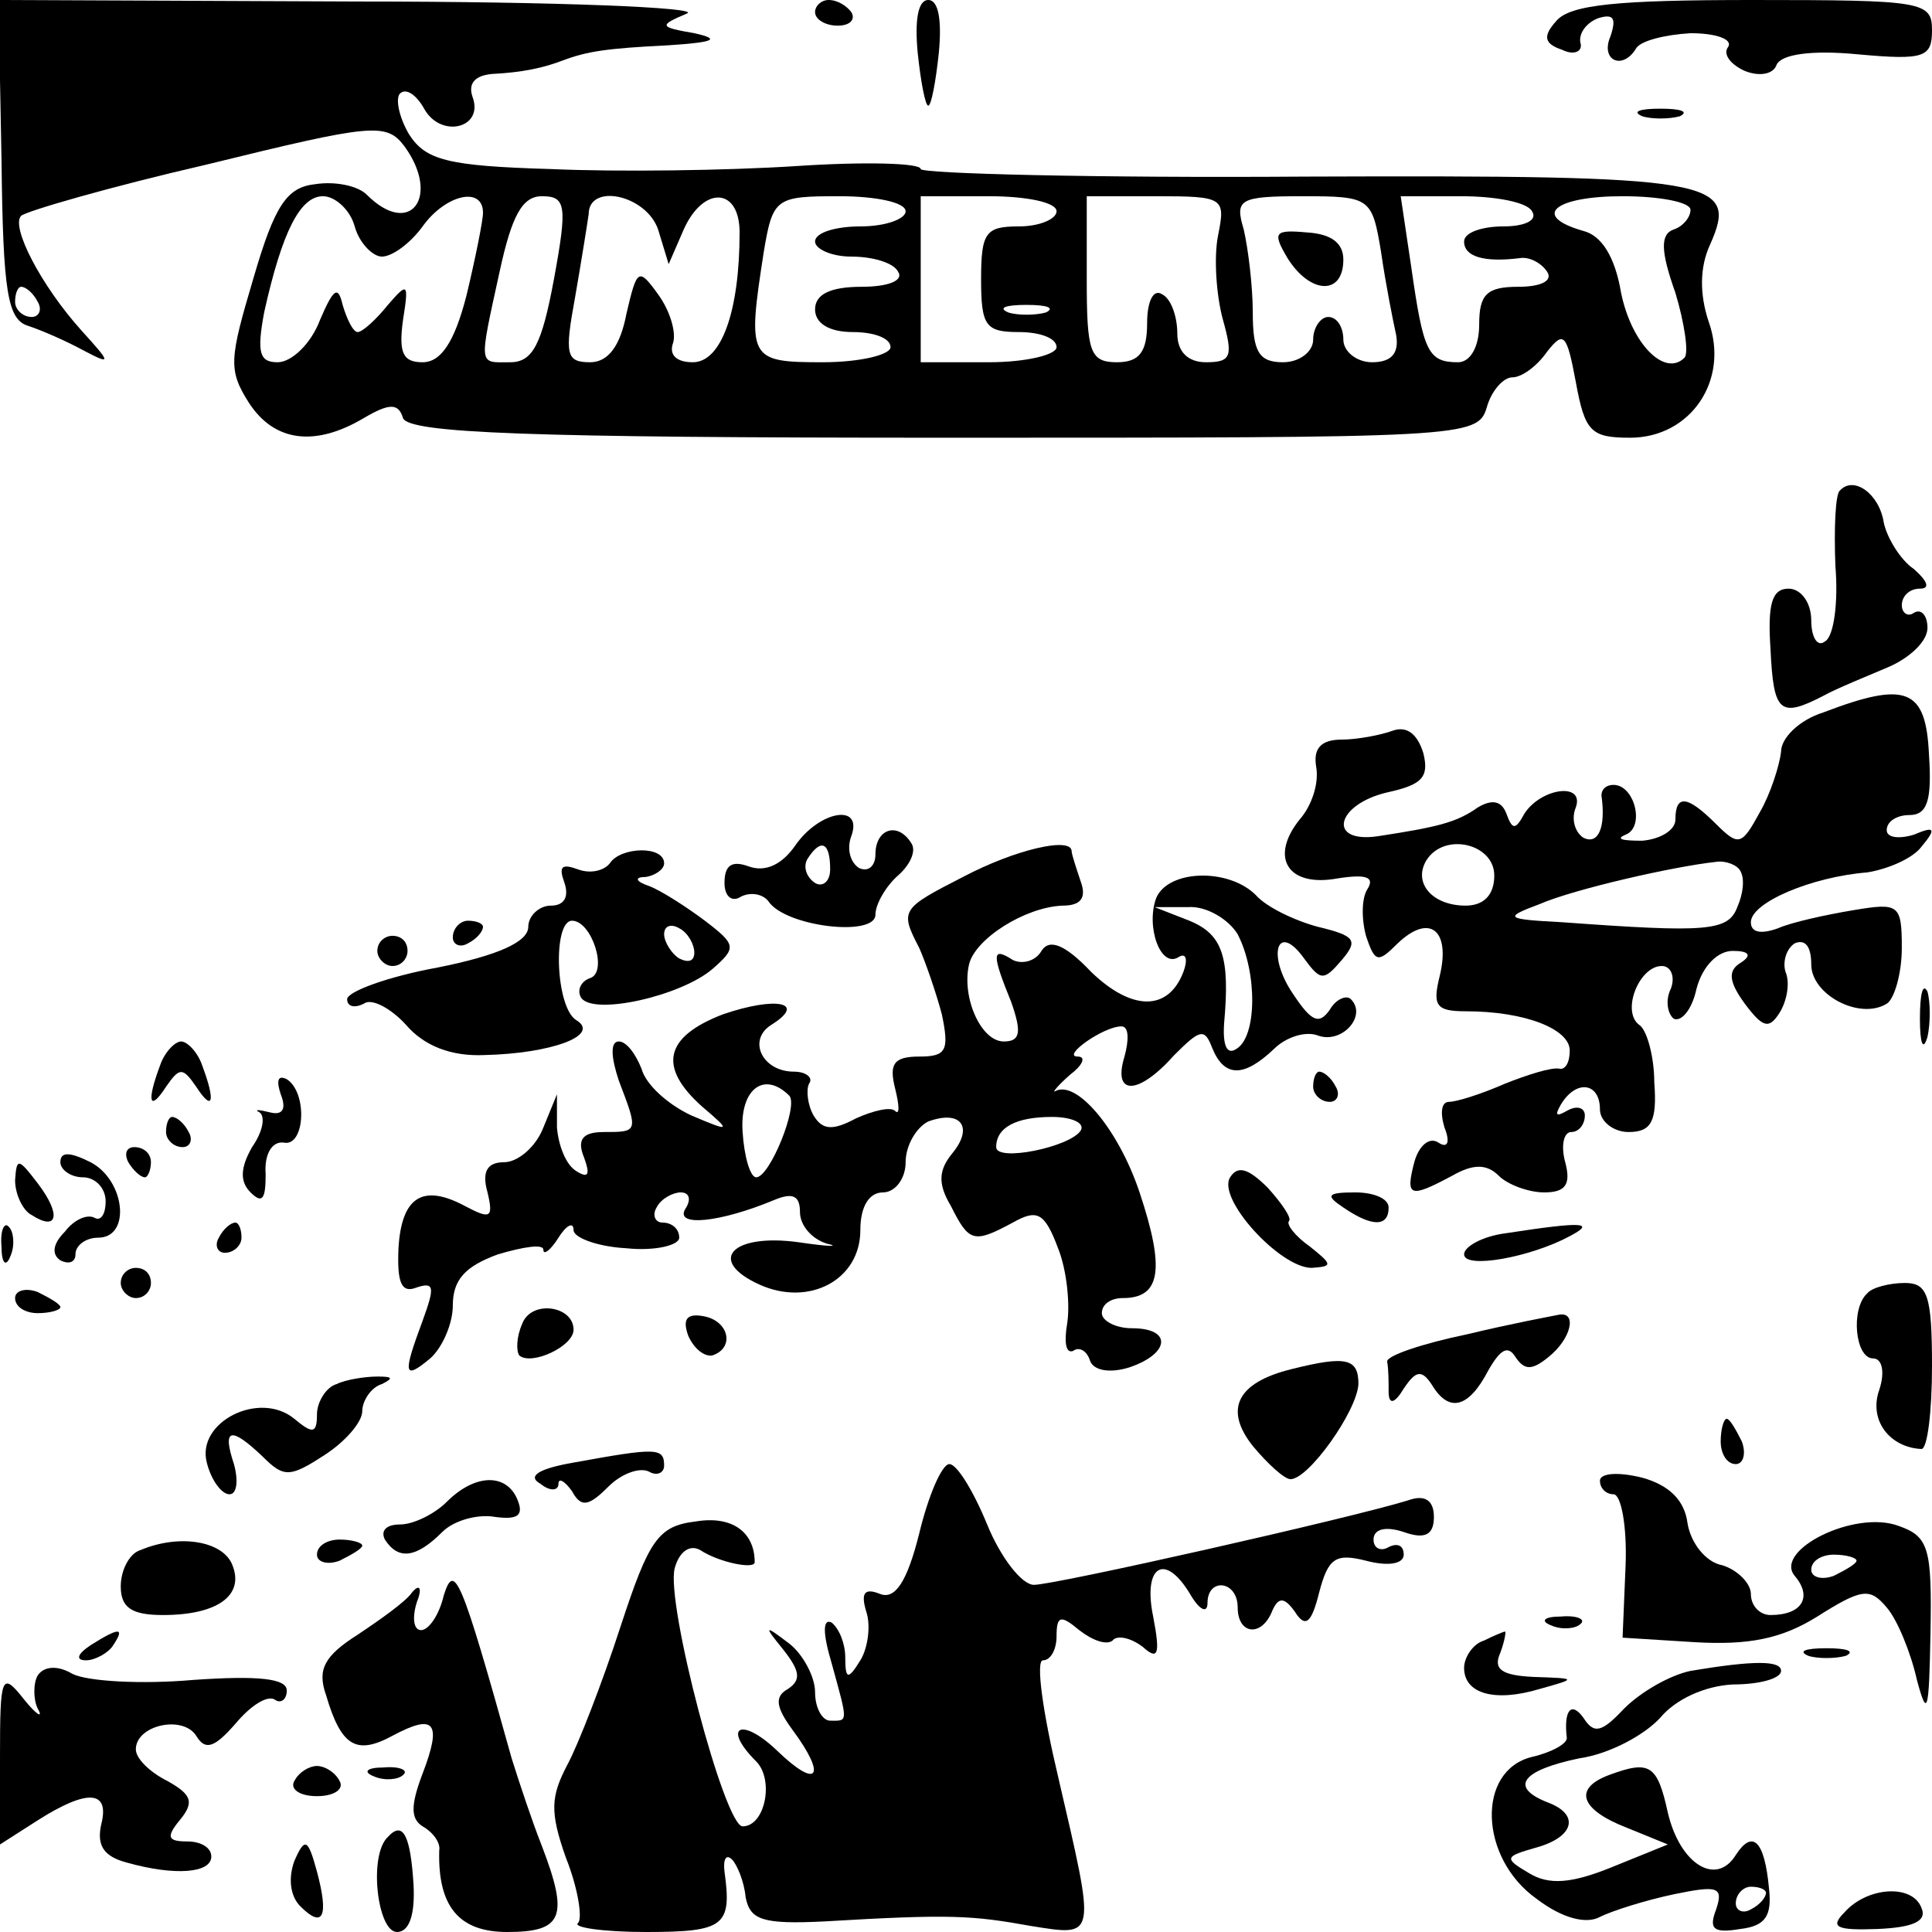 <?xml version="1.0" standalone="no"?>
<!DOCTYPE svg PUBLIC "-//W3C//DTD SVG 20010904//EN"
 "http://www.w3.org/TR/2001/REC-SVG-20010904/DTD/svg10.dtd">
<svg version="1.0" xmlns="http://www.w3.org/2000/svg"
 width="128pt" height="128pt" viewBox="0 0 128 128"
 preserveAspectRatio="xMidYMid meet">

<g transform="translate(0,128) scale(0.1,-0.1)"
fill="#000000" stroke="none">
<path d="M1 1174 c1 -88 4 -106 18 -110 9 -3 25 -10 36 -16 19 -10 19 -9 -1
13 -27 30 -47 69 -40 76 3 3 58 19 123 34 110 27 119 28 131 12 24 -33 4 -61
-25 -32 -6 6 -21 9 -34 7 -19 -2 -27 -14 -41 -62 -16 -54 -17 -61 -3 -83 17
-26 44 -29 76 -10 17 10 23 10 26 0 4 -10 84 -13 358 -13 345 0 354 0 360 20
3 11 11 20 17 20 6 0 16 7 23 17 11 14 13 12 19 -20 6 -33 10 -37 36 -37 40 0
66 38 52 77 -6 18 -6 36 1 51 19 43 5 46 -268 45 -140 -1 -255 2 -255 5 0 4
-37 5 -82 2 -46 -3 -119 -4 -163 -2 -69 2 -83 6 -94 23 -7 12 -9 24 -6 27 4 4
11 -1 16 -10 11 -20 40 -13 32 8 -3 9 2 14 13 15 20 1 34 4 47 9 16 6 29 8 70
10 30 2 35 4 17 8 -23 4 -24 5 -5 13 11 4 -87 8 -218 8 l-238 1 2 -106z m234
-44 c3 -11 12 -20 18 -20 7 0 19 9 27 20 15 21 40 27 40 9 0 -5 -5 -30 -11
-55 -8 -31 -17 -44 -29 -44 -13 0 -16 6 -13 28 4 25 3 25 -10 10 -8 -10 -17
-18 -20 -18 -3 0 -7 8 -10 18 -3 13 -6 11 -15 -10 -6 -16 -19 -28 -28 -28 -12
0 -14 6 -9 33 12 54 24 77 39 77 8 0 18 -9 21 -20z m132 -35 c-8 -43 -14 -55
-29 -55 -21 0 -21 -4 -7 60 8 37 15 50 28 50 16 0 17 -6 8 -55z m69 33 l7 -23
10 23 c13 29 37 28 37 -2 0 -52 -12 -86 -31 -86 -11 0 -16 5 -13 13 2 7 -2 21
-10 32 -13 18 -14 17 -21 -13 -4 -21 -12 -32 -24 -32 -16 0 -17 5 -10 43 4 23
8 48 9 55 0 21 38 13 46 -10z m164 12 c0 -5 -13 -10 -30 -10 -16 0 -30 -4 -30
-10 0 -5 11 -10 24 -10 14 0 28 -4 31 -10 4 -6 -7 -10 -24 -10 -21 0 -31 -5
-31 -15 0 -9 9 -15 25 -15 14 0 25 -4 25 -10 0 -5 -20 -10 -45 -10 -49 0 -50
2 -39 73 6 36 8 37 50 37 24 0 44 -4 44 -10z m100 0 c0 -5 -11 -10 -25 -10
-22 0 -25 -4 -25 -35 0 -31 3 -35 25 -35 14 0 25 -4 25 -10 0 -5 -20 -10 -45
-10 l-45 0 0 55 0 55 45 0 c25 0 45 -4 45 -10z m107 -16 c-3 -15 -1 -40 3 -55
7 -25 6 -29 -11 -29 -12 0 -19 7 -19 19 0 11 -4 23 -10 26 -6 4 -10 -5 -10
-19 0 -19 -5 -26 -20 -26 -18 0 -20 7 -20 55 l0 55 46 0 c45 0 46 -1 41 -26z
m108 -11 c3 -21 8 -46 10 -55 2 -12 -3 -18 -16 -18 -10 0 -19 7 -19 15 0 8 -4
15 -10 15 -5 0 -10 -7 -10 -15 0 -8 -9 -15 -20 -15 -16 0 -20 7 -20 33 0 17
-3 42 -6 55 -6 20 -3 22 39 22 45 0 46 -1 52 -37z m100 27 c4 -6 -5 -10 -19
-10 -14 0 -26 -4 -26 -10 0 -10 13 -14 37 -11 6 1 14 -3 18 -9 4 -6 -4 -10
-19 -10 -21 0 -26 -5 -26 -25 0 -15 -6 -25 -14 -25 -20 0 -23 7 -31 63 l-7 47
40 0 c23 0 44 -4 47 -10z m105 1 c0 -5 -5 -11 -11 -13 -9 -3 -9 -14 1 -42 6
-20 9 -40 6 -43 -13 -13 -35 9 -42 43 -4 24 -13 38 -25 41 -35 10 -19 23 26
23 25 0 45 -4 45 -9z m-1095 -61 c3 -5 1 -10 -4 -10 -6 0 -11 5 -11 10 0 6 2
10 4 10 3 0 8 -4 11 -10z m668 -7 c-7 -2 -19 -2 -25 0 -7 3 -2 5 12 5 14 0 19
-2 13 -5z"/>
<path d="M853 1109 c15 -24 37 -25 37 -1 0 11 -8 17 -24 18 -22 2 -23 0 -13
-17z"/>
<path d="M540 1272 c0 -5 7 -9 15 -9 8 0 12 4 9 9 -3 4 -9 8 -15 8 -5 0 -9 -4
-9 -8z"/>
<path d="M608 1245 c2 -19 5 -35 7 -35 2 0 5 16 7 35 2 21 0 35 -7 35 -7 0 -9
-14 -7 -35z"/>
<path d="M1031 1266 c-9 -10 -8 -15 4 -19 8 -4 14 -1 12 5 -1 6 4 13 12 16 10
3 12 0 8 -12 -7 -16 8 -23 17 -8 3 5 19 9 36 10 17 0 28 -4 25 -9 -4 -5 2 -12
11 -16 10 -4 19 -2 21 4 3 7 23 10 54 7 44 -4 49 -2 49 16 0 19 -6 20 -119 20
-89 0 -121 -3 -130 -14z"/>
<path d="M1088 1203 c6 -2 18 -2 25 0 6 3 1 5 -13 5 -14 0 -19 -2 -12 -5z"/>
<path d="M1219 955 c-3 -2 -4 -25 -3 -50 2 -24 -1 -47 -7 -50 -5 -4 -9 3 -9
14 0 12 -7 21 -15 21 -11 0 -14 -10 -12 -40 2 -42 6 -46 35 -31 9 5 29 13 43
19 14 6 26 17 26 26 0 8 -4 13 -9 10 -4 -3 -8 0 -8 5 0 6 5 11 12 11 7 0 5 5
-4 13 -9 6 -18 21 -20 31 -3 19 -20 31 -29 21z"/>
<path d="M1208 808 c-16 -5 -28 -17 -28 -26 -1 -9 -7 -28 -14 -40 -12 -22 -14
-23 -29 -8 -19 19 -27 20 -27 3 0 -7 -10 -13 -22 -14 -13 0 -18 1 -11 4 13 5
6 33 -8 33 -5 0 -8 -3 -8 -7 3 -21 -2 -33 -12 -28 -6 4 -8 13 -5 20 6 17 -23
13 -34 -4 -6 -11 -8 -11 -12 0 -3 8 -9 10 -19 4 -14 -10 -27 -13 -66 -19 -34
-5 -28 21 6 29 23 5 28 10 24 26 -4 13 -11 18 -20 15 -8 -3 -24 -6 -34 -6 -14
0 -19 -6 -17 -18 2 -11 -3 -26 -11 -35 -20 -25 -8 -45 25 -39 19 3 25 1 20 -7
-4 -6 -4 -20 -1 -31 6 -18 8 -18 21 -5 21 20 35 9 28 -21 -5 -20 -3 -24 17
-24 40 0 69 -12 69 -26 0 -8 -3 -13 -7 -12 -5 1 -21 -4 -36 -10 -16 -7 -32
-12 -37 -12 -5 0 -6 -7 -3 -17 4 -10 2 -14 -4 -10 -6 4 -13 -2 -16 -13 -6 -23
-3 -24 25 -9 14 8 23 8 31 0 6 -6 20 -11 30 -11 14 0 18 5 14 20 -3 11 -1 20
4 20 5 0 9 5 9 11 0 5 -5 7 -12 3 -7 -4 -8 -3 -4 4 10 17 26 15 26 -3 0 -8 9
-15 19 -15 15 0 19 7 17 33 0 17 -5 35 -10 38 -12 9 0 39 15 39 6 0 9 -7 6
-15 -4 -8 -2 -17 2 -20 5 -2 12 6 15 20 4 15 14 25 24 25 11 0 13 -3 5 -8 -8
-5 -8 -12 3 -27 12 -16 16 -17 23 -6 5 8 7 20 4 27 -2 6 0 15 6 19 7 3 11 -2
11 -14 0 -20 32 -37 50 -26 5 3 10 20 10 37 0 29 -2 30 -32 25 -18 -3 -41 -8
-50 -12 -11 -4 -18 -3 -18 4 0 13 40 30 77 33 13 2 30 9 36 17 10 12 9 14 -5
8 -10 -3 -18 -2 -18 3 0 6 7 10 15 10 12 0 15 10 13 40 -2 44 -15 49 -70 28z
m-218 -108 c0 -13 -7 -20 -19 -20 -22 0 -35 15 -26 30 12 19 45 11 45 -10z
m163 3 c3 -5 2 -15 -2 -24 -6 -16 -20 -17 -116 -10 -38 2 -39 3 -15 12 23 10
89 25 117 28 6 1 14 -2 16 -6z"/>
<path d="M527 720 c-9 -13 -20 -18 -31 -14 -11 4 -16 1 -16 -11 0 -9 5 -13 11
-9 6 3 14 2 18 -3 11 -17 71 -24 71 -9 0 7 7 19 15 26 8 7 12 16 9 21 -9 15
-24 10 -24 -7 0 -8 -5 -12 -11 -9 -6 4 -8 13 -5 21 8 22 -21 17 -37 -6z m23
-16 c0 -8 -5 -12 -10 -9 -6 4 -8 11 -5 16 9 14 15 11 15 -7z"/>
<path d="M404 708 c-4 -5 -13 -7 -21 -4 -11 4 -13 2 -9 -9 3 -9 0 -15 -9 -15
-8 0 -15 -7 -15 -14 0 -10 -20 -19 -60 -27 -33 -6 -60 -16 -60 -21 0 -5 5 -6
11 -3 5 4 18 -3 28 -14 12 -14 30 -21 52 -20 44 1 77 13 61 23 -14 8 -16 66
-3 66 13 0 24 -34 12 -38 -6 -2 -9 -8 -6 -13 8 -12 66 1 87 19 16 14 16 16 -5
32 -12 9 -29 20 -37 23 -9 3 -10 6 -2 6 6 1 12 5 12 9 0 12 -29 11 -36 0z m56
-59 c0 -6 -4 -7 -10 -4 -5 3 -10 11 -10 16 0 6 5 7 10 4 6 -3 10 -11 10 -16z"/>
<path d="M638 699 c-41 -21 -42 -22 -29 -47 4 -9 11 -29 15 -44 5 -24 3 -28
-15 -28 -17 0 -20 -5 -16 -21 3 -12 3 -18 0 -15 -3 3 -15 0 -26 -5 -15 -8 -22
-8 -28 2 -4 7 -5 17 -3 21 3 4 -2 8 -10 8 -21 0 -31 21 -15 31 24 15 3 19 -32
7 -39 -15 -43 -35 -14 -61 20 -17 19 -17 -7 -6 -15 7 -30 20 -33 31 -4 10 -10
18 -15 18 -6 0 -5 -11 0 -26 13 -34 13 -34 -10 -34 -14 0 -18 -5 -13 -17 4
-11 3 -14 -5 -9 -7 4 -12 17 -13 29 l0 22 -9 -22 c-5 -13 -17 -23 -26 -23 -11
0 -15 -6 -11 -20 4 -17 2 -18 -15 -9 -28 15 -42 6 -44 -28 -1 -23 2 -30 12
-26 12 4 12 0 4 -22 -13 -35 -13 -40 5 -25 8 7 15 23 15 35 0 17 8 26 30 34
17 5 30 7 30 3 0 -4 5 0 10 8 5 8 10 11 10 5 0 -5 16 -11 35 -12 19 -2 35 2
35 7 0 6 -5 10 -11 10 -5 0 -7 5 -4 10 3 6 11 10 16 10 6 0 7 -5 3 -11 -7 -12
23 -9 59 6 12 5 17 3 17 -8 0 -9 8 -18 18 -21 9 -2 1 -2 -19 1 -44 6 -61 -12
-26 -28 33 -15 67 3 67 36 0 16 6 25 15 25 8 0 15 9 15 20 0 11 7 23 15 27 22
8 30 -4 16 -21 -9 -11 -10 -20 -1 -35 12 -24 15 -25 41 -11 16 9 21 7 30 -17
6 -15 8 -38 6 -50 -2 -12 -1 -20 4 -18 4 3 9 0 11 -6 2 -7 13 -9 26 -5 27 9
29 26 2 26 -11 0 -20 5 -20 10 0 6 6 10 14 10 25 0 28 19 11 70 -14 42 -42 75
-56 67 -2 -1 2 4 10 11 8 6 11 12 5 12 -11 0 17 20 29 20 5 0 5 -9 2 -20 -8
-26 9 -26 33 1 17 17 20 18 25 5 8 -20 21 -20 41 -1 8 8 21 12 29 9 16 -6 33
13 22 24 -3 3 -10 0 -14 -7 -7 -10 -12 -8 -24 10 -18 26 -11 49 7 24 11 -15
13 -15 25 -1 11 13 9 16 -16 22 -15 4 -34 13 -41 21 -18 18 -58 17 -66 -2 -7
-19 3 -47 15 -39 5 3 6 -2 3 -10 -10 -26 -34 -26 -61 0 -18 19 -28 22 -33 14
-4 -7 -13 -9 -19 -6 -14 9 -14 4 -1 -28 7 -20 6 -26 -5 -26 -15 0 -28 29 -23
51 4 17 37 38 62 39 12 0 16 5 12 16 -3 9 -6 18 -6 20 0 10 -38 1 -72 -17z
m182 -38 c13 -25 13 -68 -1 -76 -6 -4 -9 2 -8 17 4 44 -1 59 -23 68 l-23 9 22
0 c12 1 27 -8 33 -18z m-297 -107 c6 -7 -13 -54 -22 -54 -4 0 -8 14 -9 30 -2
28 14 41 31 24z m193 -23 c-7 -11 -56 -21 -56 -11 0 13 13 20 37 20 13 0 22
-4 19 -9z"/>
<path d="M300 659 c0 -5 5 -7 10 -4 6 3 10 8 10 11 0 2 -4 4 -10 4 -5 0 -10
-5 -10 -11z"/>
<path d="M250 650 c0 -5 5 -10 10 -10 6 0 10 5 10 10 0 6 -4 10 -10 10 -5 0
-10 -4 -10 -10z"/>
<path d="M1272 605 c0 -16 2 -22 5 -12 2 9 2 23 0 30 -3 6 -5 -1 -5 -18z"/>
<path d="M106 574 c-9 -24 -7 -31 4 -14 9 13 11 13 20 0 11 -17 13 -10 4 14
-3 9 -10 16 -14 16 -4 0 -11 -7 -14 -16z"/>
<path d="M186 555 c4 -10 1 -14 -7 -12 -8 2 -11 2 -7 0 4 -3 2 -13 -5 -23 -8
-14 -8 -23 -1 -30 8 -8 10 -4 10 12 -1 13 4 22 12 21 14 -3 16 33 2 42 -6 3
-7 -1 -4 -10z"/>
<path d="M870 560 c0 -5 5 -10 11 -10 5 0 7 5 4 10 -3 6 -8 10 -11 10 -2 0 -4
-4 -4 -10z"/>
<path d="M110 530 c0 -5 5 -10 11 -10 5 0 7 5 4 10 -3 6 -8 10 -11 10 -2 0 -4
-4 -4 -10z"/>
<path d="M40 510 c0 -5 7 -10 15 -10 8 0 15 -7 15 -16 0 -8 -3 -13 -7 -11 -5
3 -14 -1 -20 -9 -8 -8 -9 -15 -3 -19 6 -3 10 -1 10 4 0 6 7 11 15 11 22 0 18
38 -5 50 -14 7 -20 7 -20 0z"/>
<path d="M85 510 c3 -5 8 -10 11 -10 2 0 4 5 4 10 0 6 -5 10 -11 10 -5 0 -7
-4 -4 -10z"/>
<path d="M10 498 c0 -9 5 -20 11 -23 17 -11 20 0 4 21 -13 17 -14 17 -15 2z"/>
<path d="M815 500 c-9 -14 33 -60 54 -60 14 1 14 2 -1 14 -10 7 -16 15 -14 17
2 2 -5 12 -14 22 -13 13 -20 15 -25 7z"/>
<path d="M890 480 c19 -13 30 -13 30 0 0 6 -10 10 -22 10 -19 0 -20 -2 -8 -10z"/>
<path d="M1 454 c0 -11 3 -14 6 -6 3 7 2 16 -1 19 -3 4 -6 -2 -5 -13z"/>
<path d="M145 460 c-3 -5 -1 -10 4 -10 6 0 11 5 11 10 0 6 -2 10 -4 10 -3 0
-8 -4 -11 -10z"/>
<path d="M998 463 c-16 -2 -28 -9 -28 -14 0 -10 44 -2 70 12 17 9 10 10 -42 2z"/>
<path d="M80 430 c0 -5 5 -10 10 -10 6 0 10 5 10 10 0 6 -4 10 -10 10 -5 0
-10 -4 -10 -10z"/>
<path d="M10 420 c0 -6 7 -10 15 -10 8 0 15 2 15 4 0 2 -7 6 -15 10 -8 3 -15
1 -15 -4z"/>
<path d="M1237 423 c-11 -10 -8 -43 4 -43 6 0 8 -9 4 -21 -7 -20 7 -38 28 -39
4 0 7 25 7 55 0 47 -3 55 -18 55 -10 0 -22 -3 -25 -7z"/>
<path d="M346 403 c-4 -9 -4 -18 -2 -21 8 -7 36 6 36 17 0 16 -28 20 -34 4z"/>
<path d="M456 395 c4 -9 11 -14 16 -13 15 5 11 23 -6 26 -11 2 -14 -2 -10 -13z"/>
<path d="M972 396 c-29 -6 -53 -14 -53 -18 1 -5 1 -14 1 -20 0 -9 4 -8 10 2 8
12 12 13 19 2 11 -18 24 -15 37 10 8 14 13 17 18 9 6 -9 11 -9 22 0 15 12 19
30 7 28 -5 -1 -32 -6 -61 -13z"/>
<path d="M856 373 c-37 -9 -45 -27 -26 -51 10 -12 21 -22 25 -22 12 0 44 45
45 63 0 17 -8 19 -44 10z"/>
<path d="M223 363 c-7 -2 -13 -12 -13 -20 0 -13 -3 -13 -15 -3 -23 19 -65 -2
-58 -29 3 -12 10 -21 15 -21 5 0 6 9 3 20 -8 24 -2 25 19 5 14 -14 18 -14 41
1 14 9 25 22 25 29 0 7 6 16 13 18 8 4 7 5 -3 5 -8 0 -21 -2 -27 -5z"/>
<path d="M1140 325 c0 -8 4 -15 10 -15 5 0 7 7 4 15 -4 8 -8 15 -10 15 -2 0
-4 -7 -4 -15z"/>
<path d="M380 311 c-23 -4 -31 -9 -22 -14 6 -5 12 -5 12 0 0 4 4 2 9 -5 6 -11
11 -10 24 3 9 9 21 13 27 10 5 -3 10 -1 10 4 0 12 -5 12 -60 2z"/>
<path d="M609 264 c-8 -32 -16 -44 -26 -40 -10 4 -13 1 -9 -12 3 -9 1 -24 -4
-32 -8 -13 -10 -13 -10 2 0 9 -4 19 -9 23 -6 3 -6 -7 0 -27 11 -40 11 -38 -1
-38 -5 0 -10 8 -10 19 0 10 -8 25 -17 32 -17 13 -17 12 -4 -4 11 -14 12 -20 3
-26 -9 -5 -8 -12 3 -27 23 -31 17 -40 -10 -14 -24 23 -37 16 -14 -7 12 -12 6
-43 -9 -43 -12 0 -51 148 -45 171 3 11 10 16 17 12 12 -8 36 -13 36 -8 0 20
-15 31 -39 27 -25 -3 -31 -12 -50 -70 -12 -37 -28 -78 -35 -91 -11 -21 -12
-31 -1 -62 8 -20 11 -40 8 -43 -4 -3 17 -6 45 -6 52 0 57 4 52 40 -1 8 1 12 5
8 3 -3 8 -14 9 -25 3 -15 11 -18 52 -16 84 5 98 4 137 -3 44 -7 43 -9 18 99
-10 42 -15 77 -10 77 5 0 9 7 9 16 0 14 3 14 15 4 9 -7 18 -10 22 -7 3 4 12 2
20 -4 10 -9 12 -6 7 20 -7 34 8 43 25 14 6 -10 11 -12 11 -5 0 17 20 15 20 -3
0 -18 16 -20 23 -2 4 9 8 9 15 -1 7 -11 11 -7 16 13 6 23 11 26 31 21 15 -4
25 -2 25 4 0 6 -4 8 -10 5 -5 -3 -10 -1 -10 5 0 7 8 9 20 5 14 -5 20 -2 20 10
0 11 -6 15 -17 11 -39 -12 -234 -56 -248 -56 -8 0 -22 18 -31 40 -9 22 -20 40
-25 40 -5 0 -14 -21 -20 -46z"/>
<path d="M1060 299 c0 -5 4 -9 9 -9 5 0 9 -21 8 -47 l-2 -48 48 -3 c35 -2 57
2 81 17 30 19 35 19 46 6 7 -8 16 -30 20 -48 7 -26 8 -21 9 31 1 56 -1 64 -21
71 -29 11 -83 -16 -69 -33 12 -14 5 -26 -16 -26 -7 0 -13 6 -13 14 0 7 -9 16
-19 19 -11 2 -21 15 -23 28 -2 15 -12 25 -30 30 -16 4 -28 3 -28 -2z m170 -53
c0 -2 -7 -6 -15 -10 -8 -3 -15 -1 -15 4 0 6 7 10 15 10 8 0 15 -2 15 -4z"/>
<path d="M296 285 c-8 -8 -22 -15 -31 -15 -9 0 -13 -4 -10 -10 9 -14 21 -12
38 5 8 8 24 12 35 10 15 -2 19 1 15 11 -7 18 -28 18 -47 -1z"/>
<path d="M93 253 c-7 -2 -13 -13 -13 -24 0 -14 7 -19 28 -19 36 0 54 13 46 33
-6 16 -35 21 -61 10z"/>
<path d="M210 250 c0 -5 7 -7 15 -4 8 4 15 8 15 10 0 2 -7 4 -15 4 -8 0 -15
-4 -15 -10z"/>
<path d="M294 223 c-3 -13 -10 -23 -15 -23 -5 0 -6 8 -3 18 4 10 2 13 -3 7 -4
-6 -21 -18 -36 -28 -22 -14 -27 -23 -21 -40 10 -34 20 -40 44 -27 28 15 33 9
20 -25 -8 -21 -8 -30 0 -35 7 -4 12 -11 11 -16 -1 -37 13 -54 45 -54 37 0 41
10 23 57 -6 15 -15 42 -20 58 -34 122 -38 130 -45 108z"/>
<path d="M1028 203 c7 -3 16 -2 19 1 4 3 -2 6 -13 5 -11 0 -14 -3 -6 -6z"/>
<path d="M60 190 c-9 -6 -10 -10 -3 -10 6 0 15 5 18 10 8 12 4 12 -15 0z"/>
<path d="M983 193 c-7 -2 -13 -11 -13 -18 0 -17 20 -23 50 -14 25 7 25 7 -4 8
-21 1 -27 5 -22 16 3 8 4 15 3 14 -1 0 -8 -3 -14 -6z"/>
<path d="M1198 183 c6 -2 18 -2 25 0 6 3 1 5 -13 5 -14 0 -19 -2 -12 -5z"/>
<path d="M25 170 c-3 -5 -3 -16 0 -22 4 -7 -1 -4 -9 6 -15 19 -16 16 -16 -38
l0 -58 25 16 c33 21 48 20 42 -3 -3 -14 2 -21 17 -25 32 -9 56 -7 56 4 0 6 -7
10 -16 10 -13 0 -14 3 -5 14 10 12 8 17 -8 26 -12 6 -21 15 -21 21 0 16 31 23
40 9 6 -10 12 -8 26 8 10 12 21 19 26 16 4 -3 8 0 8 6 0 8 -19 10 -62 7 -34
-3 -70 -1 -80 4 -10 6 -19 5 -23 -1z"/>
<path d="M1120 173 c-14 -3 -33 -14 -44 -25 -15 -16 -20 -17 -27 -6 -8 11 -13
5 -11 -13 1 -4 -10 -10 -23 -13 -37 -9 -35 -67 3 -94 17 -13 33 -17 42 -12 8
4 30 11 49 15 29 6 33 5 28 -10 -5 -13 -2 -16 16 -13 17 2 21 9 19 27 -3 32
-11 39 -22 22 -13 -21 -37 -6 -45 28 -7 32 -12 35 -39 25 -24 -9 -19 -23 12
-35 l27 -11 -37 -15 c-27 -11 -42 -12 -55 -4 -17 10 -16 11 5 17 25 7 29 22 7
30 -25 10 -17 21 21 29 21 3 44 16 54 27 10 12 29 21 48 22 18 0 32 4 32 9 0
7 -18 7 -60 0z m50 -147 c0 -3 -4 -8 -10 -11 -5 -3 -10 -1 -10 4 0 6 5 11 10
11 6 0 10 -2 10 -4z"/>
<path d="M195 100 c-3 -5 3 -10 15 -10 12 0 18 5 15 10 -3 6 -10 10 -15 10 -5
0 -12 -4 -15 -10z"/>
<path d="M248 103 c7 -3 16 -2 19 1 4 3 -2 6 -13 5 -11 0 -14 -3 -6 -6z"/>
<path d="M257 63 c-13 -12 -7 -63 6 -63 8 0 12 11 11 31 -2 33 -7 43 -17 32z"/>
<path d="M195 47 c-4 -11 -3 -23 4 -30 15 -15 19 -7 11 23 -6 22 -8 23 -15 7z"/>
<path d="M1222 13 c-10 -10 -5 -12 22 -11 23 1 33 5 29 14 -6 16 -36 14 -51
-3z"/>
</g>
</svg>
